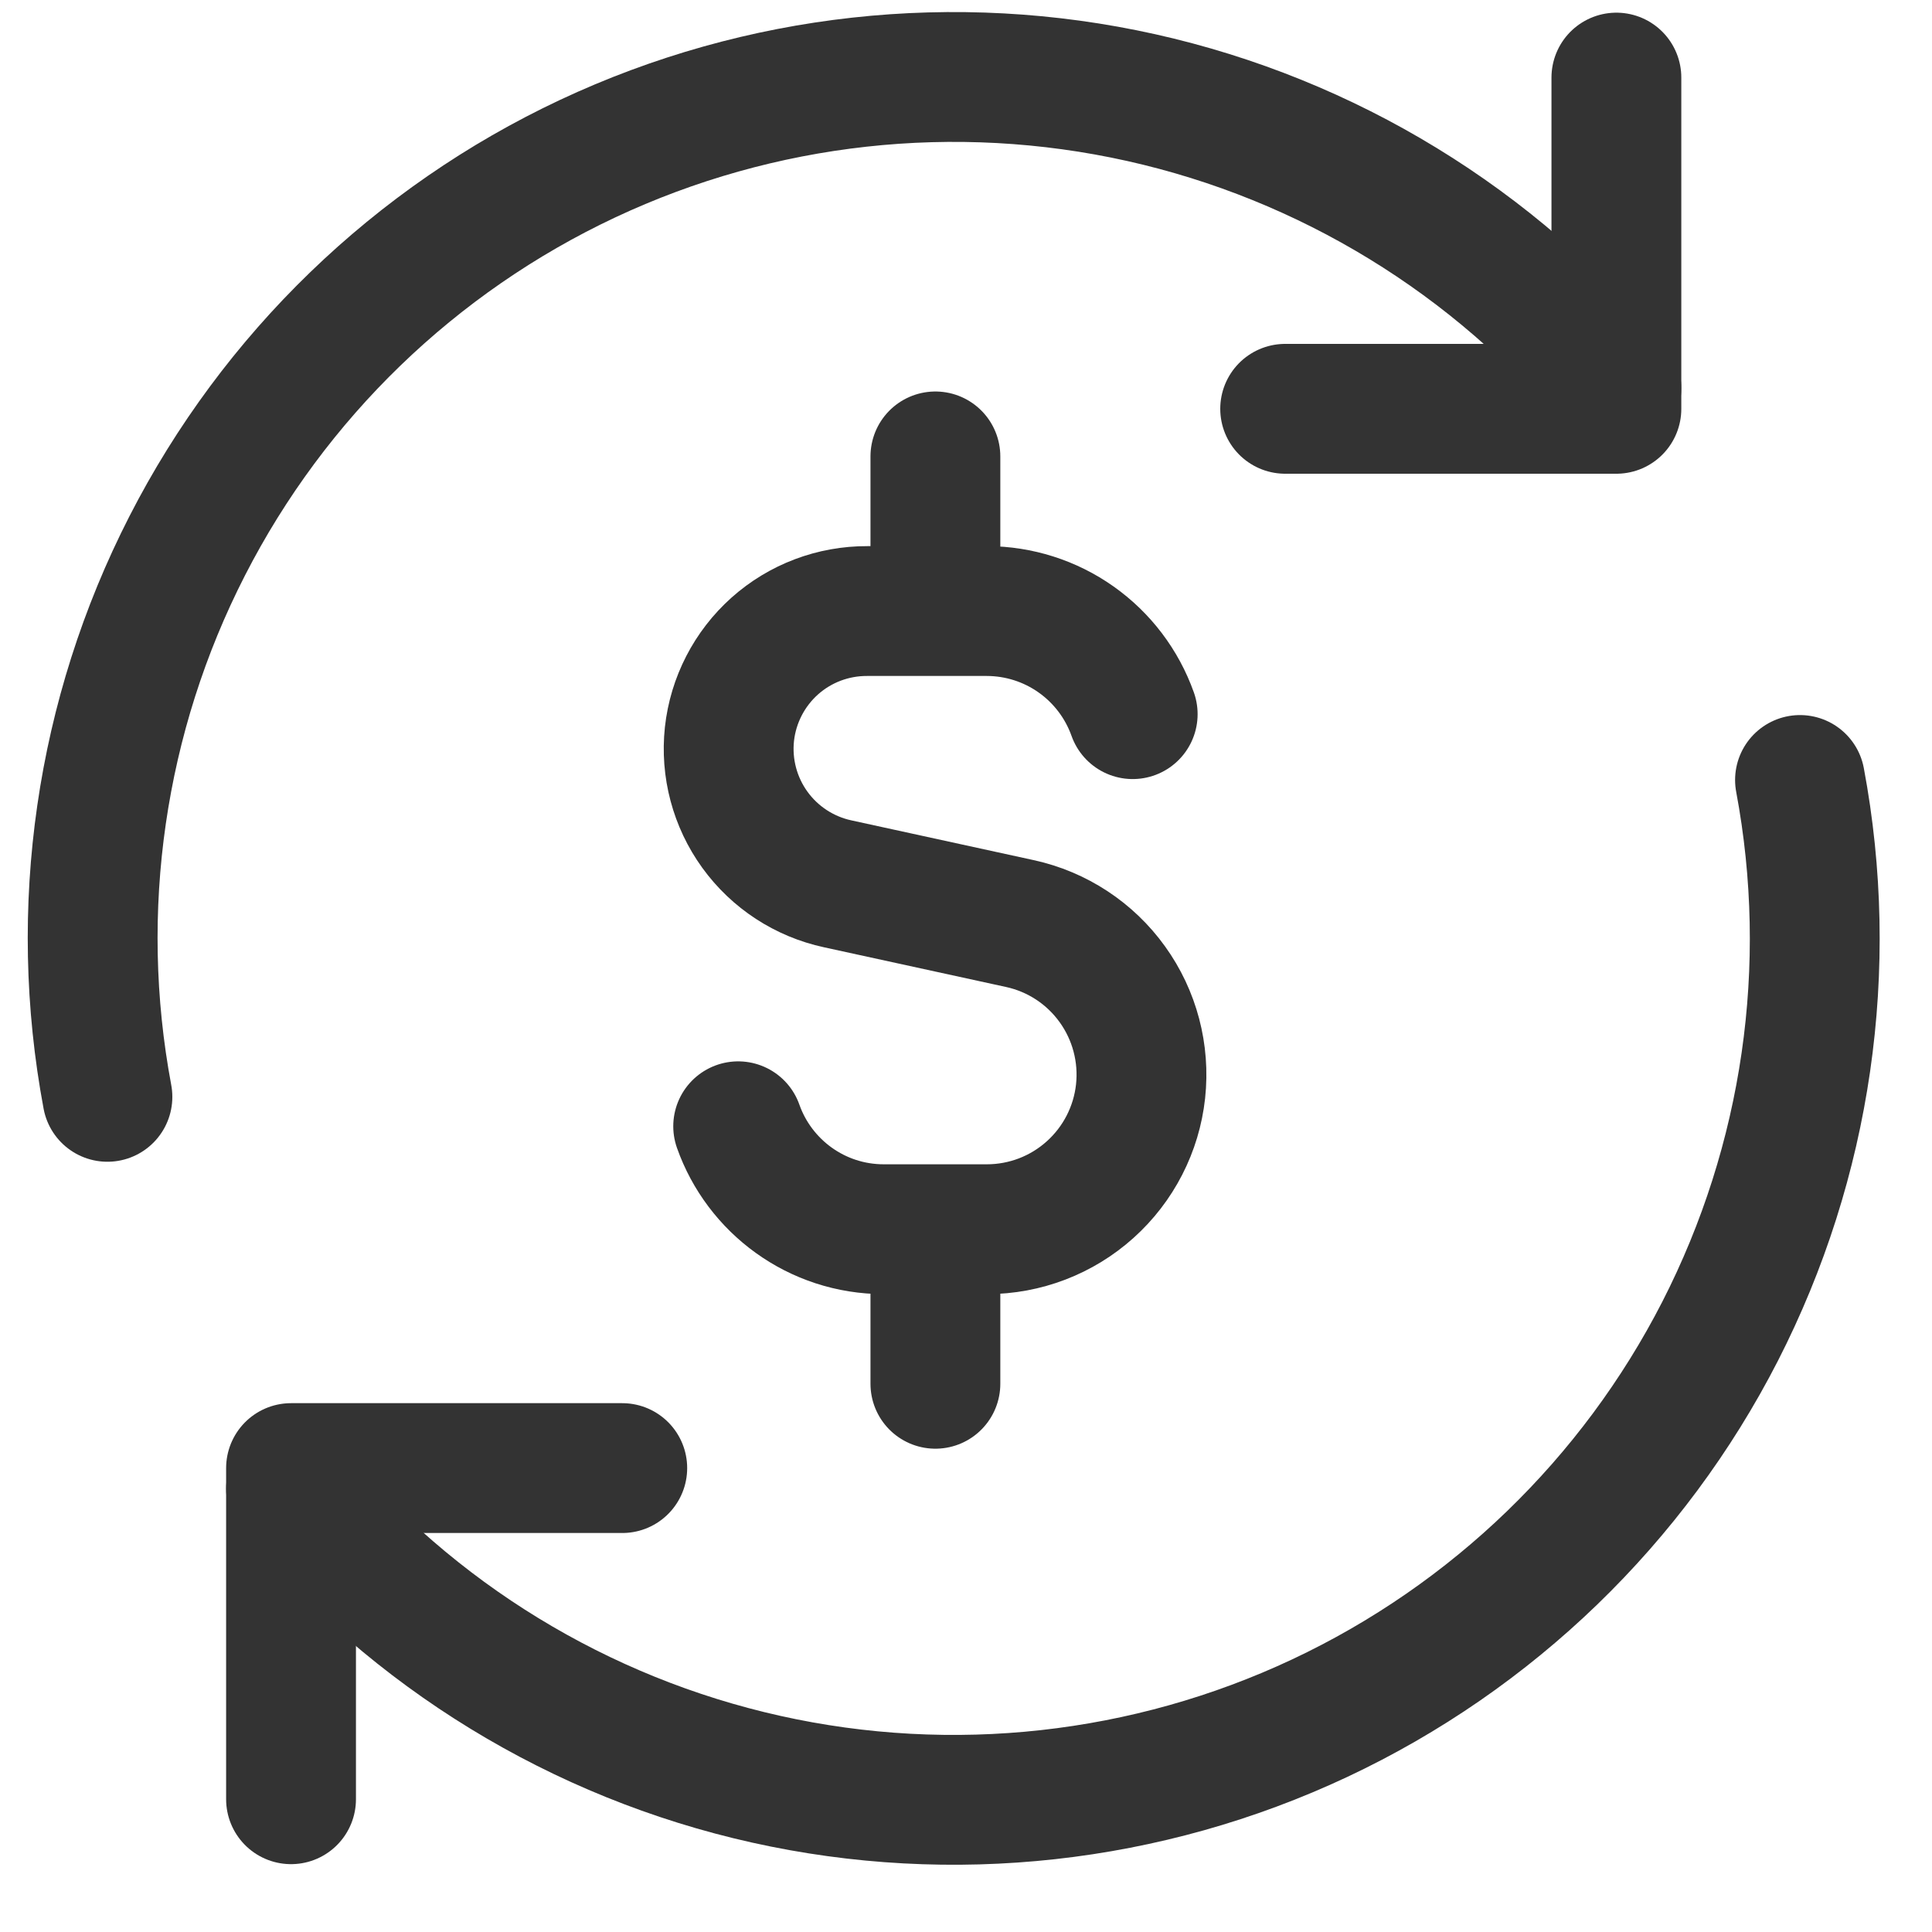 <svg width="25" height="25" viewBox="0 0 25 25" fill="none" xmlns="http://www.w3.org/2000/svg">
<g clip-path="url(#clip0_0_1738)">
<path d="M14.657 9.241C14.518 8.851 14.263 8.514 13.925 8.275C13.588 8.036 13.184 7.908 12.771 7.907H11.223C10.781 7.905 10.354 8.066 10.025 8.36C9.696 8.654 9.487 9.06 9.439 9.499C9.392 9.938 9.509 10.379 9.768 10.737C10.027 11.095 10.409 11.344 10.841 11.437L13.198 11.951C13.68 12.056 14.106 12.336 14.394 12.737C14.682 13.137 14.812 13.63 14.759 14.121C14.706 14.611 14.473 15.065 14.106 15.394C13.739 15.724 13.263 15.906 12.769 15.906H11.437C10.566 15.906 9.826 15.35 9.552 14.574M12.104 7.907V5.906M12.104 17.906V15.907M3.766 23.282V18.997H8.052" stroke="#333333" stroke-width="1.68" stroke-linecap="round" stroke-linejoin="round"/>
<path d="M23.292 10.093C23.747 12.519 23.383 15.027 22.259 17.225C21.134 19.422 19.311 21.183 17.077 22.233C14.843 23.282 12.323 23.56 9.914 23.023C7.505 22.486 5.342 21.163 3.766 19.264M1.39 14.193C0.935 11.767 1.298 9.259 2.423 7.062C3.548 4.864 5.37 3.103 7.604 2.053C9.839 1.004 12.358 0.726 14.767 1.263C17.176 1.801 19.339 3.123 20.916 5.022" stroke="#333333" stroke-width="1.68" stroke-linecap="round" stroke-linejoin="round"/>
<path d="M20.916 1.004V5.29H16.63" stroke="#333333" stroke-width="1.68" stroke-linecap="round" stroke-linejoin="round"/>
</g>
<defs>
<clipPath id="clip0_0_1738">
<rect width="24" height="24" fill="white" transform="translate(0.341 0.144)"/>
</clipPath>
</defs>
</svg>
